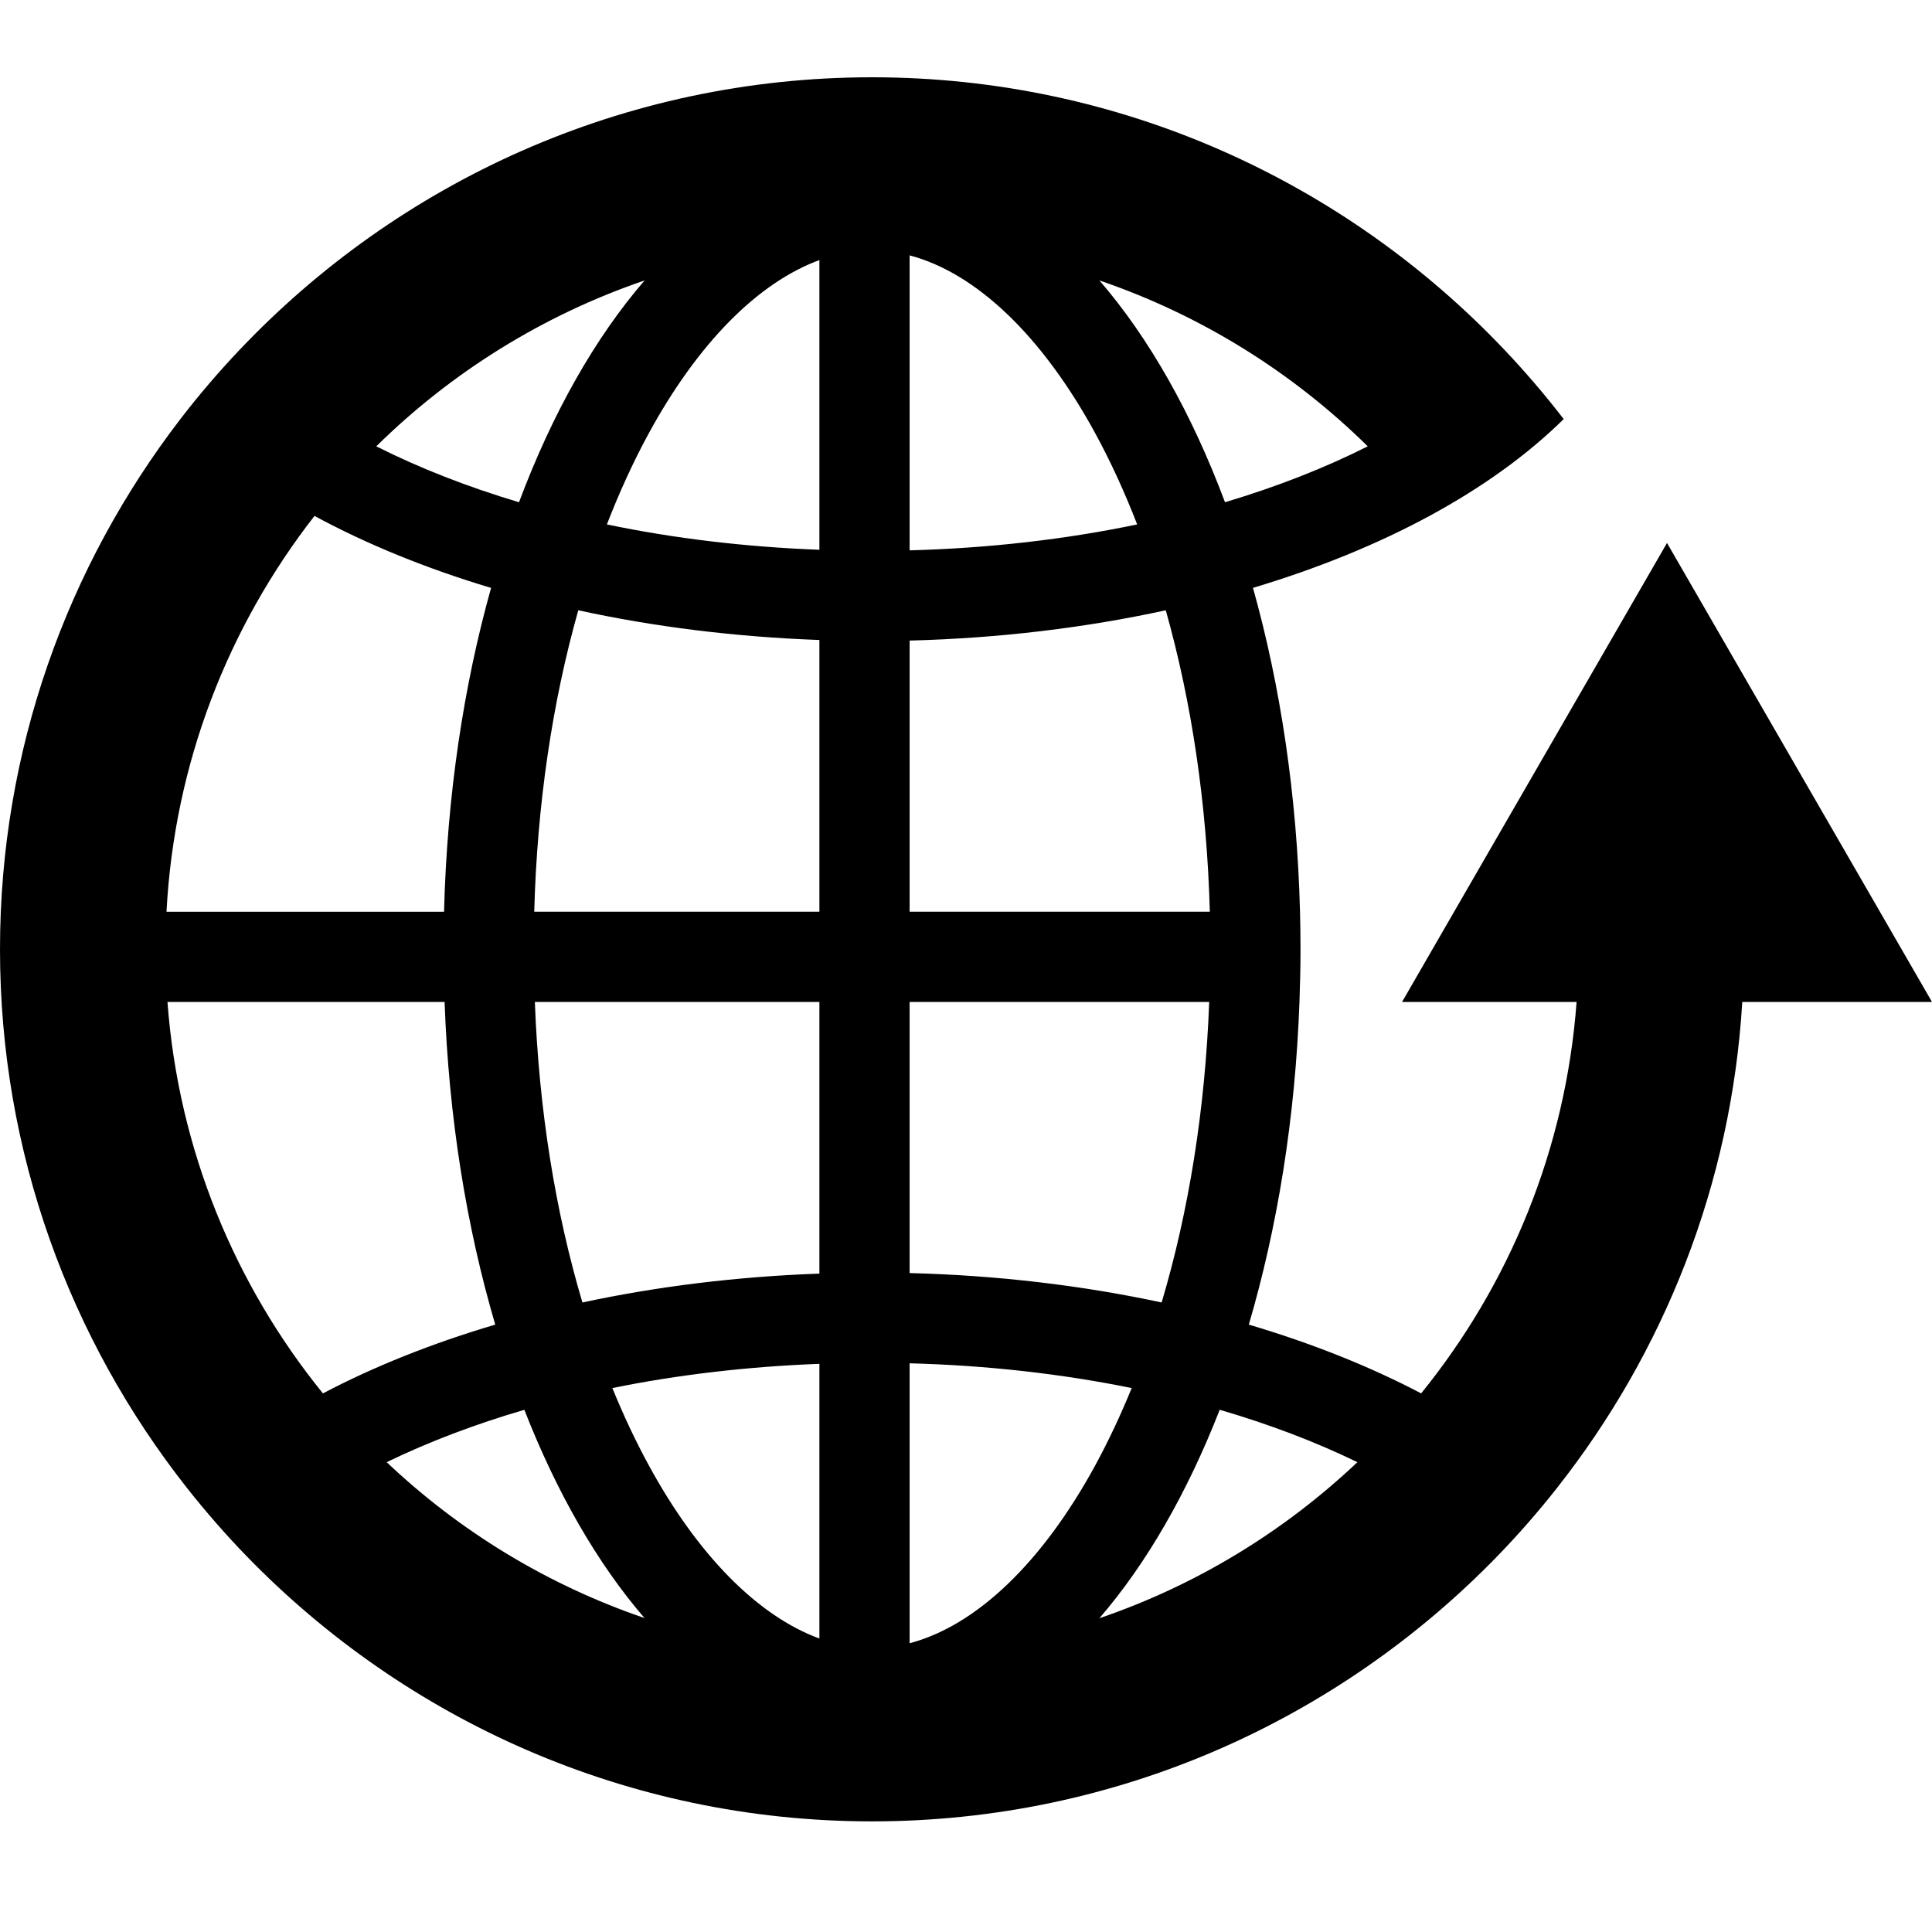 <svg viewBox="0.5 0.5 50 50">
<path d="M45.636,25.068c0-0.326-0.007-0.65-0.021-0.973h-4.288c0.017,0.322,0.029,0.646,0.029,0.973
	c0,0.458-0.021,0.912-0.054,1.362c-0.283,3.821-1.744,7.319-4.023,10.131c-1.325-0.697-2.826-1.296-4.46-1.78
	c0.739-2.513,1.203-5.342,1.311-8.351c0.016-0.451,0.027-0.904,0.027-1.362c0-0.326-0.005-0.65-0.013-0.973
	c-0.077-3.011-0.507-5.85-1.217-8.381c1.682-0.504,3.22-1.132,4.57-1.863c1.364-0.739,2.534-1.582,3.471-2.505
	c-0.477-0.621-0.987-1.215-1.524-1.783C35.328,5.219,29.511,2.5,23.068,2.5S10.808,5.219,6.692,9.563
	c-0.538,0.568-1.047,1.162-1.524,1.783C2.244,15.152,0.5,19.909,0.5,25.068c0,5.261,1.814,10.103,4.843,13.945
	c0.483,0.612,0.995,1.199,1.537,1.758c4.104,4.23,9.842,6.866,16.187,6.866S35.151,45,39.255,40.77
	c0.542-0.559,1.055-1.145,1.537-1.758c2.766-3.508,4.514-7.85,4.798-12.583C45.618,25.979,45.636,25.526,45.636,25.068z
	 M10.507,38.341c1.094-0.53,2.29-0.983,3.563-1.355c0.838,2.143,1.893,3.98,3.11,5.389C14.665,41.517,12.396,40.13,10.507,38.341z
	 M4.834,26.43h7.172c0.108,3.01,0.571,5.838,1.311,8.351c-1.633,0.483-3.134,1.082-4.46,1.78C6.578,33.749,5.117,30.251,4.834,26.43
	z M8.639,13.852c1.35,0.731,2.888,1.359,4.57,1.863c-0.71,2.531-1.14,5.37-1.217,8.381H4.809
	C5.012,20.247,6.411,16.712,8.639,13.852z M17.182,7.758c-1.284,1.485-2.39,3.444-3.25,5.74c-1.326-0.396-2.567-0.879-3.694-1.447
	C12.18,10.137,14.548,8.657,17.182,7.758z M21.706,14.728c-1.91-0.072-3.76-0.293-5.5-0.656c0.32-0.824,0.676-1.607,1.072-2.335
	c1.278-2.354,2.839-3.923,4.428-4.506V14.728z M21.706,24.095h-7.38c0.074-2.77,0.466-5.417,1.14-7.801
	c1.95,0.425,4.048,0.69,6.24,0.769V24.095z M21.706,33.461c-2.153,0.077-4.214,0.335-6.133,0.747
	c-0.705-2.367-1.127-5.008-1.231-7.778h7.364V33.461z M21.706,42.905c-1.589-0.583-3.15-2.151-4.428-4.506
	c-0.338-0.622-0.648-1.283-0.93-1.976c1.698-0.346,3.5-0.556,5.358-0.627V42.905z M24.041,35.782
	c1.997,0.053,3.931,0.271,5.747,0.641c-0.283,0.693-0.593,1.354-0.93,1.976c-1.382,2.546-3.095,4.174-4.817,4.628V35.782z
	 M28.858,11.737c0.395,0.728,0.752,1.511,1.072,2.335c-1.858,0.388-3.84,0.616-5.889,0.671V7.109
	C25.762,7.563,27.475,9.191,28.858,11.737z M32.203,13.498c-0.859-2.296-1.965-4.254-3.25-5.74c2.634,0.899,5.002,2.379,6.944,4.293
	C34.77,12.619,33.529,13.102,32.203,13.498z M31.81,24.095h-7.769v-7.017c2.334-0.06,4.564-0.334,6.629-0.784
	C31.343,18.678,31.736,21.326,31.81,24.095z M31.794,26.43c-0.104,2.771-0.526,5.412-1.231,7.778
	c-2.035-0.437-4.228-0.703-6.522-0.761V26.43H31.794z M35.629,38.341c-1.891,1.79-4.162,3.181-6.677,4.039
	c1.219-1.41,2.275-3.249,3.114-5.395C33.34,37.357,34.536,37.81,35.629,38.341z"/>
<polygon points="50.5,26.43 43.642,14.552 36.785,26.43 "/>
</svg>
